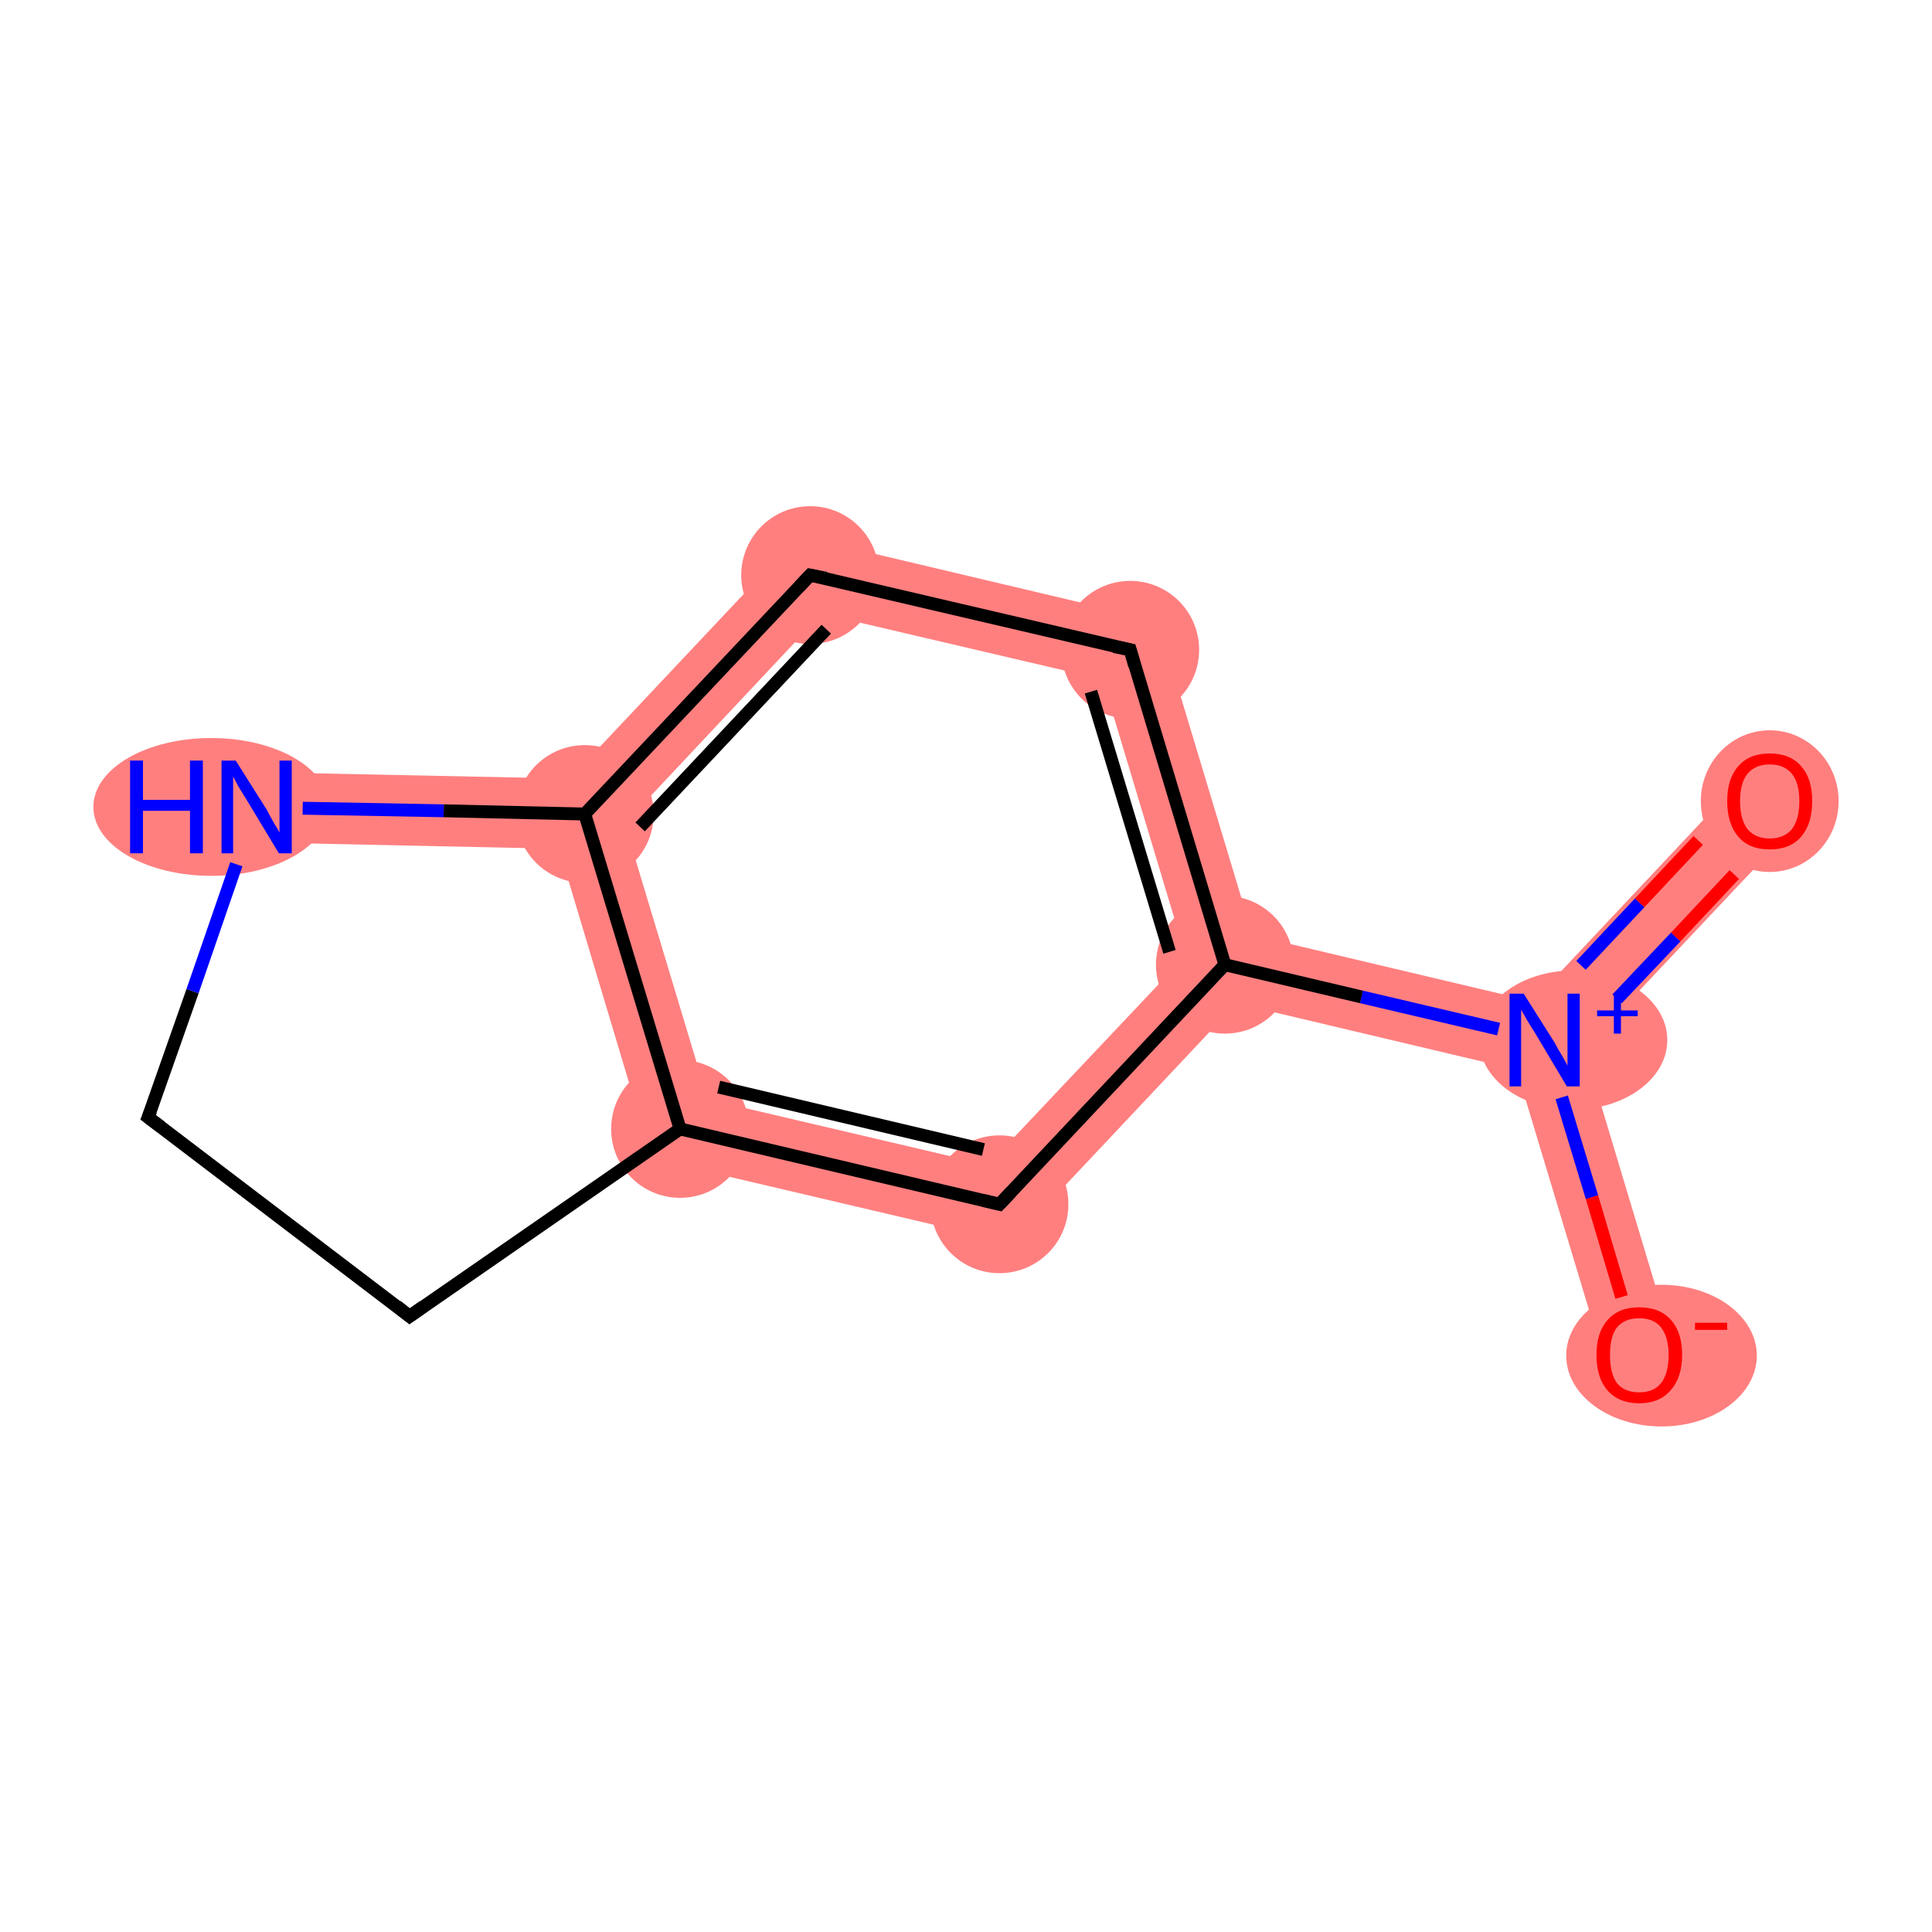 <?xml version='1.0' encoding='iso-8859-1'?>
<svg version='1.1' baseProfile='full'
              xmlns='http://www.w3.org/2000/svg'
                      xmlns:rdkit='http://www.rdkit.org/xml'
                      xmlns:xlink='http://www.w3.org/1999/xlink'
                  xml:space='preserve'
width='300px' height='300px' viewBox='0 0 300 300'>
<!-- END OF HEADER -->
<rect style='opacity:1.0;fill:#FFFFFF;stroke:none' width='300.0' height='300.0' x='0.0' y='0.0'> </rect>
<path class='bond-0 atom-0 atom-1' d='M 270.8,120.6 L 278.8,128.1 L 246.0,162.9 L 239.8,161.5 L 238.0,155.5 Z' style='fill:#FF7F7F;fill-rule:evenodd;fill-opacity:1;stroke:#FF7F7F;stroke-width:0.0px;stroke-linecap:butt;stroke-linejoin:miter;stroke-opacity:1;' />
<path class='bond-1 atom-1 atom-2' d='M 239.8,161.5 L 246.0,162.9 L 259.8,208.8 L 249.3,211.9 L 235.5,166.1 Z' style='fill:#FF7F7F;fill-rule:evenodd;fill-opacity:1;stroke:#FF7F7F;stroke-width:0.0px;stroke-linecap:butt;stroke-linejoin:miter;stroke-opacity:1;' />
<path class='bond-2 atom-1 atom-3' d='M 194.5,145.2 L 238.0,155.5 L 239.8,161.5 L 235.5,166.1 L 192.0,155.8 L 190.2,149.8 Z' style='fill:#FF7F7F;fill-rule:evenodd;fill-opacity:1;stroke:#FF7F7F;stroke-width:0.0px;stroke-linecap:butt;stroke-linejoin:miter;stroke-opacity:1;' />
<path class='bond-3 atom-3 atom-4' d='M 179.8,96.4 L 194.5,145.2 L 190.2,149.8 L 184.1,148.4 L 171.2,105.5 Z' style='fill:#FF7F7F;fill-rule:evenodd;fill-opacity:1;stroke:#FF7F7F;stroke-width:0.0px;stroke-linecap:butt;stroke-linejoin:miter;stroke-opacity:1;' />
<path class='bond-11 atom-3 atom-8' d='M 184.1,148.4 L 190.2,149.8 L 192.0,155.8 L 157.0,193.0 L 153.4,180.9 Z' style='fill:#FF7F7F;fill-rule:evenodd;fill-opacity:1;stroke:#FF7F7F;stroke-width:0.0px;stroke-linecap:butt;stroke-linejoin:miter;stroke-opacity:1;' />
<path class='bond-4 atom-4 atom-5' d='M 124.0,83.2 L 179.8,96.4 L 171.2,105.5 L 127.6,95.3 Z' style='fill:#FF7F7F;fill-rule:evenodd;fill-opacity:1;stroke:#FF7F7F;stroke-width:0.0px;stroke-linecap:butt;stroke-linejoin:miter;stroke-opacity:1;' />
<path class='bond-5 atom-5 atom-6' d='M 124.0,83.2 L 127.6,95.3 L 97.0,127.9 L 90.8,126.4 L 88.5,120.9 Z' style='fill:#FF7F7F;fill-rule:evenodd;fill-opacity:1;stroke:#FF7F7F;stroke-width:0.0px;stroke-linecap:butt;stroke-linejoin:miter;stroke-opacity:1;' />
<path class='bond-6 atom-6 atom-7' d='M 90.8,126.4 L 97.0,127.9 L 109.9,170.7 L 101.2,179.9 L 86.8,131.8 Z' style='fill:#FF7F7F;fill-rule:evenodd;fill-opacity:1;stroke:#FF7F7F;stroke-width:0.0px;stroke-linecap:butt;stroke-linejoin:miter;stroke-opacity:1;' />
<path class='bond-12 atom-6 atom-11' d='M 40.0,119.9 L 88.5,120.9 L 90.8,126.4 L 86.8,131.8 L 39.7,130.8 Z' style='fill:#FF7F7F;fill-rule:evenodd;fill-opacity:1;stroke:#FF7F7F;stroke-width:0.0px;stroke-linecap:butt;stroke-linejoin:miter;stroke-opacity:1;' />
<path class='bond-7 atom-7 atom-8' d='M 109.9,170.7 L 153.4,180.9 L 157.0,193.0 L 101.2,179.9 Z' style='fill:#FF7F7F;fill-rule:evenodd;fill-opacity:1;stroke:#FF7F7F;stroke-width:0.0px;stroke-linecap:butt;stroke-linejoin:miter;stroke-opacity:1;' />
<ellipse cx='274.8' cy='124.4' rx='10.2' ry='10.5' class='atom-0'  style='fill:#FF7F7F;fill-rule:evenodd;stroke:#FF7F7F;stroke-width:1.0px;stroke-linecap:butt;stroke-linejoin:miter;stroke-opacity:1' />
<ellipse cx='244.3' cy='161.5' rx='14.1' ry='10.3' class='atom-1'  style='fill:#FF7F7F;fill-rule:evenodd;stroke:#FF7F7F;stroke-width:1.0px;stroke-linecap:butt;stroke-linejoin:miter;stroke-opacity:1' />
<ellipse cx='258.0' cy='210.5' rx='14.3' ry='10.5' class='atom-2'  style='fill:#FF7F7F;fill-rule:evenodd;stroke:#FF7F7F;stroke-width:1.0px;stroke-linecap:butt;stroke-linejoin:miter;stroke-opacity:1' />
<ellipse cx='190.2' cy='149.8' rx='10.2' ry='10.2' class='atom-3'  style='fill:#FF7F7F;fill-rule:evenodd;stroke:#FF7F7F;stroke-width:1.0px;stroke-linecap:butt;stroke-linejoin:miter;stroke-opacity:1' />
<ellipse cx='175.5' cy='100.9' rx='10.2' ry='10.2' class='atom-4'  style='fill:#FF7F7F;fill-rule:evenodd;stroke:#FF7F7F;stroke-width:1.0px;stroke-linecap:butt;stroke-linejoin:miter;stroke-opacity:1' />
<ellipse cx='125.8' cy='89.3' rx='10.2' ry='10.2' class='atom-5'  style='fill:#FF7F7F;fill-rule:evenodd;stroke:#FF7F7F;stroke-width:1.0px;stroke-linecap:butt;stroke-linejoin:miter;stroke-opacity:1' />
<ellipse cx='90.8' cy='126.4' rx='10.2' ry='10.2' class='atom-6'  style='fill:#FF7F7F;fill-rule:evenodd;stroke:#FF7F7F;stroke-width:1.0px;stroke-linecap:butt;stroke-linejoin:miter;stroke-opacity:1' />
<ellipse cx='105.6' cy='175.3' rx='10.2' ry='10.2' class='atom-7'  style='fill:#FF7F7F;fill-rule:evenodd;stroke:#FF7F7F;stroke-width:1.0px;stroke-linecap:butt;stroke-linejoin:miter;stroke-opacity:1' />
<ellipse cx='155.2' cy='187.0' rx='10.2' ry='10.2' class='atom-8'  style='fill:#FF7F7F;fill-rule:evenodd;stroke:#FF7F7F;stroke-width:1.0px;stroke-linecap:butt;stroke-linejoin:miter;stroke-opacity:1' />
<ellipse cx='32.8' cy='125.3' rx='17.8' ry='10.2' class='atom-11'  style='fill:#FF7F7F;fill-rule:evenodd;stroke:#FF7F7F;stroke-width:1.0px;stroke-linecap:butt;stroke-linejoin:miter;stroke-opacity:1' />
<path class='bond-0 atom-0 atom-1' d='M 269.3,135.8 L 260.2,145.5' style='fill:none;fill-rule:evenodd;stroke:#FF0000;stroke-width:2.0px;stroke-linecap:butt;stroke-linejoin:miter;stroke-opacity:1' />
<path class='bond-0 atom-0 atom-1' d='M 260.2,145.5 L 251.1,155.1' style='fill:none;fill-rule:evenodd;stroke:#0000FF;stroke-width:2.0px;stroke-linecap:butt;stroke-linejoin:miter;stroke-opacity:1' />
<path class='bond-0 atom-0 atom-1' d='M 263.7,130.5 L 254.6,140.2' style='fill:none;fill-rule:evenodd;stroke:#FF0000;stroke-width:2.0px;stroke-linecap:butt;stroke-linejoin:miter;stroke-opacity:1' />
<path class='bond-0 atom-0 atom-1' d='M 254.6,140.2 L 245.5,149.9' style='fill:none;fill-rule:evenodd;stroke:#0000FF;stroke-width:2.0px;stroke-linecap:butt;stroke-linejoin:miter;stroke-opacity:1' />
<path class='bond-1 atom-1 atom-2' d='M 242.5,170.4 L 247.2,185.9' style='fill:none;fill-rule:evenodd;stroke:#0000FF;stroke-width:2.0px;stroke-linecap:butt;stroke-linejoin:miter;stroke-opacity:1' />
<path class='bond-1 atom-1 atom-2' d='M 247.2,185.9 L 251.8,201.4' style='fill:none;fill-rule:evenodd;stroke:#FF0000;stroke-width:2.0px;stroke-linecap:butt;stroke-linejoin:miter;stroke-opacity:1' />
<path class='bond-2 atom-1 atom-3' d='M 232.7,159.8 L 211.4,154.8' style='fill:none;fill-rule:evenodd;stroke:#0000FF;stroke-width:2.0px;stroke-linecap:butt;stroke-linejoin:miter;stroke-opacity:1' />
<path class='bond-2 atom-1 atom-3' d='M 211.4,154.8 L 190.2,149.8' style='fill:none;fill-rule:evenodd;stroke:#000000;stroke-width:2.0px;stroke-linecap:butt;stroke-linejoin:miter;stroke-opacity:1' />
<path class='bond-3 atom-3 atom-4' d='M 190.2,149.8 L 175.5,100.9' style='fill:none;fill-rule:evenodd;stroke:#000000;stroke-width:2.0px;stroke-linecap:butt;stroke-linejoin:miter;stroke-opacity:1' />
<path class='bond-3 atom-3 atom-4' d='M 181.6,147.8 L 169.4,107.4' style='fill:none;fill-rule:evenodd;stroke:#000000;stroke-width:2.0px;stroke-linecap:butt;stroke-linejoin:miter;stroke-opacity:1' />
<path class='bond-4 atom-4 atom-5' d='M 175.5,100.9 L 125.8,89.3' style='fill:none;fill-rule:evenodd;stroke:#000000;stroke-width:2.0px;stroke-linecap:butt;stroke-linejoin:miter;stroke-opacity:1' />
<path class='bond-5 atom-5 atom-6' d='M 125.8,89.3 L 90.8,126.4' style='fill:none;fill-rule:evenodd;stroke:#000000;stroke-width:2.0px;stroke-linecap:butt;stroke-linejoin:miter;stroke-opacity:1' />
<path class='bond-5 atom-5 atom-6' d='M 128.3,97.7 L 99.4,128.4' style='fill:none;fill-rule:evenodd;stroke:#000000;stroke-width:2.0px;stroke-linecap:butt;stroke-linejoin:miter;stroke-opacity:1' />
<path class='bond-6 atom-6 atom-7' d='M 90.8,126.4 L 105.6,175.3' style='fill:none;fill-rule:evenodd;stroke:#000000;stroke-width:2.0px;stroke-linecap:butt;stroke-linejoin:miter;stroke-opacity:1' />
<path class='bond-7 atom-7 atom-8' d='M 105.6,175.3 L 155.2,187.0' style='fill:none;fill-rule:evenodd;stroke:#000000;stroke-width:2.0px;stroke-linecap:butt;stroke-linejoin:miter;stroke-opacity:1' />
<path class='bond-7 atom-7 atom-8' d='M 111.6,168.8 L 152.7,178.5' style='fill:none;fill-rule:evenodd;stroke:#000000;stroke-width:2.0px;stroke-linecap:butt;stroke-linejoin:miter;stroke-opacity:1' />
<path class='bond-8 atom-7 atom-9' d='M 105.6,175.3 L 63.6,204.4' style='fill:none;fill-rule:evenodd;stroke:#000000;stroke-width:2.0px;stroke-linecap:butt;stroke-linejoin:miter;stroke-opacity:1' />
<path class='bond-9 atom-9 atom-10' d='M 63.6,204.4 L 23.0,173.5' style='fill:none;fill-rule:evenodd;stroke:#000000;stroke-width:2.0px;stroke-linecap:butt;stroke-linejoin:miter;stroke-opacity:1' />
<path class='bond-10 atom-10 atom-11' d='M 23.0,173.5 L 29.9,153.9' style='fill:none;fill-rule:evenodd;stroke:#000000;stroke-width:2.0px;stroke-linecap:butt;stroke-linejoin:miter;stroke-opacity:1' />
<path class='bond-10 atom-10 atom-11' d='M 29.9,153.9 L 36.7,134.2' style='fill:none;fill-rule:evenodd;stroke:#0000FF;stroke-width:2.0px;stroke-linecap:butt;stroke-linejoin:miter;stroke-opacity:1' />
<path class='bond-11 atom-8 atom-3' d='M 155.2,187.0 L 190.2,149.8' style='fill:none;fill-rule:evenodd;stroke:#000000;stroke-width:2.0px;stroke-linecap:butt;stroke-linejoin:miter;stroke-opacity:1' />
<path class='bond-12 atom-11 atom-6' d='M 47.0,125.5 L 68.9,125.9' style='fill:none;fill-rule:evenodd;stroke:#0000FF;stroke-width:2.0px;stroke-linecap:butt;stroke-linejoin:miter;stroke-opacity:1' />
<path class='bond-12 atom-11 atom-6' d='M 68.9,125.9 L 90.8,126.4' style='fill:none;fill-rule:evenodd;stroke:#000000;stroke-width:2.0px;stroke-linecap:butt;stroke-linejoin:miter;stroke-opacity:1' />
<path d='M 176.2,103.4 L 175.5,100.9 L 173.0,100.4' style='fill:none;stroke:#000000;stroke-width:2.0px;stroke-linecap:butt;stroke-linejoin:miter;stroke-opacity:1;' />
<path d='M 128.3,89.8 L 125.8,89.3 L 124.1,91.1' style='fill:none;stroke:#000000;stroke-width:2.0px;stroke-linecap:butt;stroke-linejoin:miter;stroke-opacity:1;' />
<path d='M 152.7,186.4 L 155.2,187.0 L 157.0,185.1' style='fill:none;stroke:#000000;stroke-width:2.0px;stroke-linecap:butt;stroke-linejoin:miter;stroke-opacity:1;' />
<path d='M 65.7,202.9 L 63.6,204.4 L 61.6,202.8' style='fill:none;stroke:#000000;stroke-width:2.0px;stroke-linecap:butt;stroke-linejoin:miter;stroke-opacity:1;' />
<path d='M 25.0,175.0 L 23.0,173.5 L 23.4,172.5' style='fill:none;stroke:#000000;stroke-width:2.0px;stroke-linecap:butt;stroke-linejoin:miter;stroke-opacity:1;' />
<path class='atom-0' d='M 268.2 124.4
Q 268.2 120.9, 269.9 119.0
Q 271.6 117.0, 274.8 117.0
Q 278.0 117.0, 279.7 119.0
Q 281.4 120.9, 281.4 124.4
Q 281.4 127.9, 279.7 129.9
Q 278.0 131.9, 274.8 131.9
Q 271.6 131.9, 269.9 129.9
Q 268.2 127.9, 268.2 124.4
M 274.8 130.2
Q 277.0 130.2, 278.2 128.8
Q 279.4 127.3, 279.4 124.4
Q 279.4 121.5, 278.2 120.1
Q 277.0 118.7, 274.8 118.7
Q 272.6 118.7, 271.4 120.1
Q 270.2 121.5, 270.2 124.4
Q 270.2 127.3, 271.4 128.8
Q 272.6 130.2, 274.8 130.2
' fill='#FF0000'/>
<path class='atom-1' d='M 236.6 154.3
L 241.4 161.9
Q 241.8 162.7, 242.6 164.0
Q 243.4 165.4, 243.4 165.5
L 243.4 154.3
L 245.3 154.3
L 245.3 168.7
L 243.3 168.7
L 238.3 160.3
Q 237.7 159.4, 237.0 158.2
Q 236.4 157.1, 236.2 156.8
L 236.2 168.7
L 234.4 168.7
L 234.4 154.3
L 236.6 154.3
' fill='#0000FF'/>
<path class='atom-1' d='M 248.0 156.9
L 250.6 156.9
L 250.6 154.2
L 251.7 154.2
L 251.7 156.9
L 254.3 156.9
L 254.3 157.8
L 251.7 157.8
L 251.7 160.5
L 250.6 160.5
L 250.6 157.8
L 248.0 157.8
L 248.0 156.9
' fill='#0000FF'/>
<path class='atom-2' d='M 247.9 210.4
Q 247.9 206.9, 249.6 205.0
Q 251.3 203.0, 254.5 203.0
Q 257.8 203.0, 259.5 205.0
Q 261.2 206.9, 261.2 210.4
Q 261.2 213.9, 259.4 215.9
Q 257.7 217.9, 254.5 217.9
Q 251.4 217.9, 249.6 215.9
Q 247.9 213.9, 247.9 210.4
M 254.5 216.2
Q 256.8 216.2, 257.9 214.8
Q 259.1 213.3, 259.1 210.4
Q 259.1 207.6, 257.9 206.1
Q 256.8 204.7, 254.5 204.7
Q 252.3 204.7, 251.1 206.1
Q 250.0 207.5, 250.0 210.4
Q 250.0 213.3, 251.1 214.8
Q 252.3 216.2, 254.5 216.2
' fill='#FF0000'/>
<path class='atom-2' d='M 263.2 205.4
L 268.2 205.4
L 268.2 206.5
L 263.2 206.5
L 263.2 205.4
' fill='#FF0000'/>
<path class='atom-11' d='M 20.2 118.1
L 22.2 118.1
L 22.2 124.2
L 29.5 124.2
L 29.5 118.1
L 31.5 118.1
L 31.5 132.5
L 29.5 132.5
L 29.5 125.9
L 22.2 125.9
L 22.2 132.5
L 20.2 132.5
L 20.2 118.1
' fill='#0000FF'/>
<path class='atom-11' d='M 36.6 118.1
L 41.4 125.7
Q 41.8 126.5, 42.6 127.9
Q 43.4 129.2, 43.4 129.3
L 43.4 118.1
L 45.3 118.1
L 45.3 132.5
L 43.3 132.5
L 38.3 124.2
Q 37.7 123.2, 37.0 122.1
Q 36.4 120.9, 36.2 120.6
L 36.2 132.5
L 34.4 132.5
L 34.4 118.1
L 36.6 118.1
' fill='#0000FF'/>
</svg>
